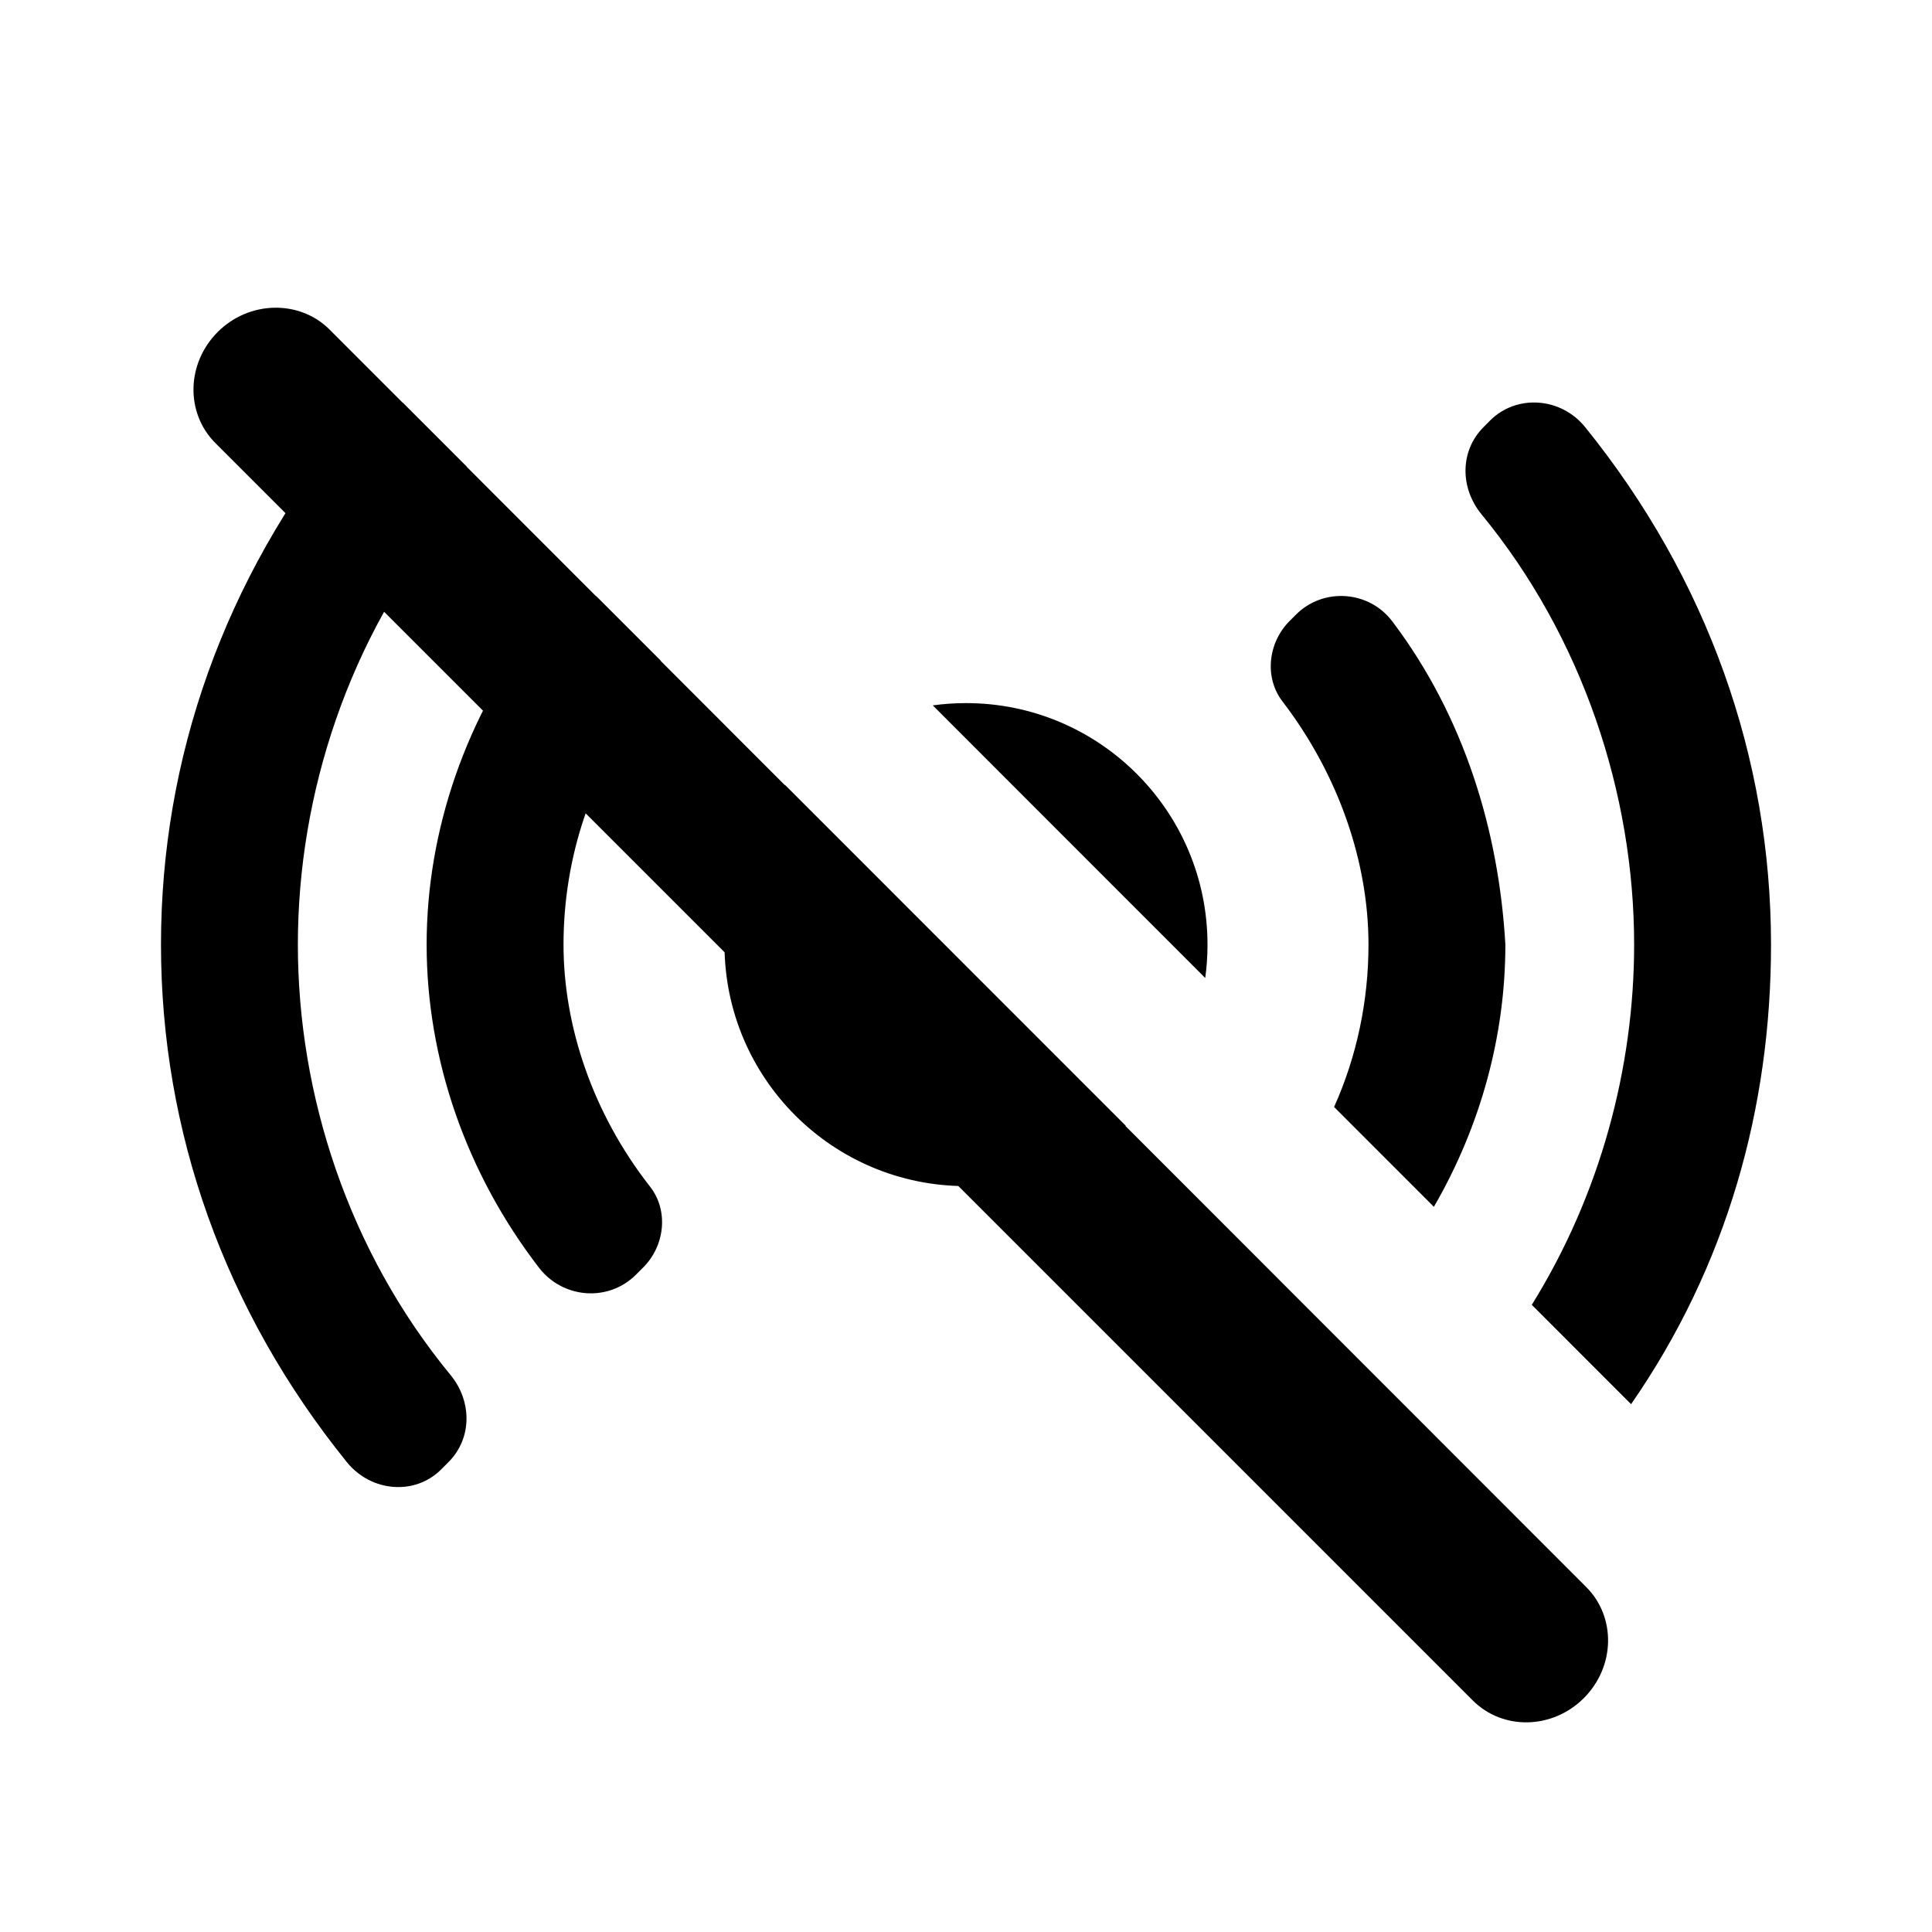 <!-- https://fonts.google.com/icons?selected=Material%20Symbols%20Rounded%3Asignal_disconnected%3AFILL%401%3Bwght%40400%3BGRAD%400%3Bopsz%4040 -->
<svg width="40" height="40" viewBox="0 0 40 40" xmlns="http://www.w3.org/2000/svg">
	<path d="M4.508 6.873C3.858 7.523 3.836 8.55 4.459 9.173L30.492 35.206C31.115 35.829 32.142 35.807 32.792 35.157C33.441 34.508 33.463 33.48 32.841 32.858L6.824 6.824C6.201 6.201 5.157 6.223 4.508 6.873Z" />
	<path fill-rule="evenodd" clip-rule="evenodd" d="M12.342 12.342L13.673 13.673C13.695 13.979 13.608 14.291 13.4 14.541C12.25 15.957 11.667 17.757 11.667 19.557C11.667 21.241 12.267 23.041 13.45 24.557C13.85 25.057 13.767 25.791 13.317 26.241L13.167 26.391C12.6 26.957 11.667 26.891 11.167 26.257C9.65 24.291 8.833 21.924 8.833 19.557C8.833 17.191 9.65 14.824 11.167 12.857C11.462 12.483 11.909 12.307 12.342 12.342ZM8.337 8.337L9.655 9.655C9.679 9.999 9.566 10.354 9.333 10.641C7.217 13.207 6.167 16.441 6.167 19.557C6.167 22.674 7.217 25.907 9.333 28.474C9.767 29.007 9.783 29.774 9.283 30.274L9.15 30.407C8.6 30.974 7.683 30.891 7.183 30.274C4.65 27.141 3.333 23.424 3.333 19.557C3.333 15.691 4.65 11.974 7.183 8.841C7.477 8.478 7.914 8.306 8.337 8.337ZM16.25 16.25L23.307 23.307C22.426 24.085 21.268 24.557 20 24.557C17.238 24.557 15 22.319 15 19.557C15 18.289 15.472 17.131 16.25 16.25ZM24.953 20.248L19.312 14.604C19.537 14.573 19.766 14.557 20 14.557C22.761 14.557 25 16.796 25 19.557C25 19.792 24.984 20.023 24.953 20.248ZM29.687 24.986L27.621 22.919C28.094 21.866 28.333 20.715 28.333 19.557C28.333 17.874 27.733 16.074 26.567 14.541C26.167 14.041 26.25 13.307 26.7 12.857L26.833 12.724C27.4 12.157 28.35 12.224 28.833 12.874C30.317 14.841 31.033 17.207 31.167 19.557C31.167 21.43 30.662 23.303 29.687 24.986ZM33.77 29.072L31.714 27.015C33.13 24.737 33.833 22.108 33.833 19.557C33.833 16.441 32.767 13.191 30.667 10.641C30.233 10.107 30.217 9.341 30.717 8.841L30.85 8.707C31.4 8.157 32.317 8.224 32.817 8.841C35.35 11.974 36.667 15.691 36.667 19.557C36.667 22.932 35.757 26.205 33.77 29.072Z" />
</svg>